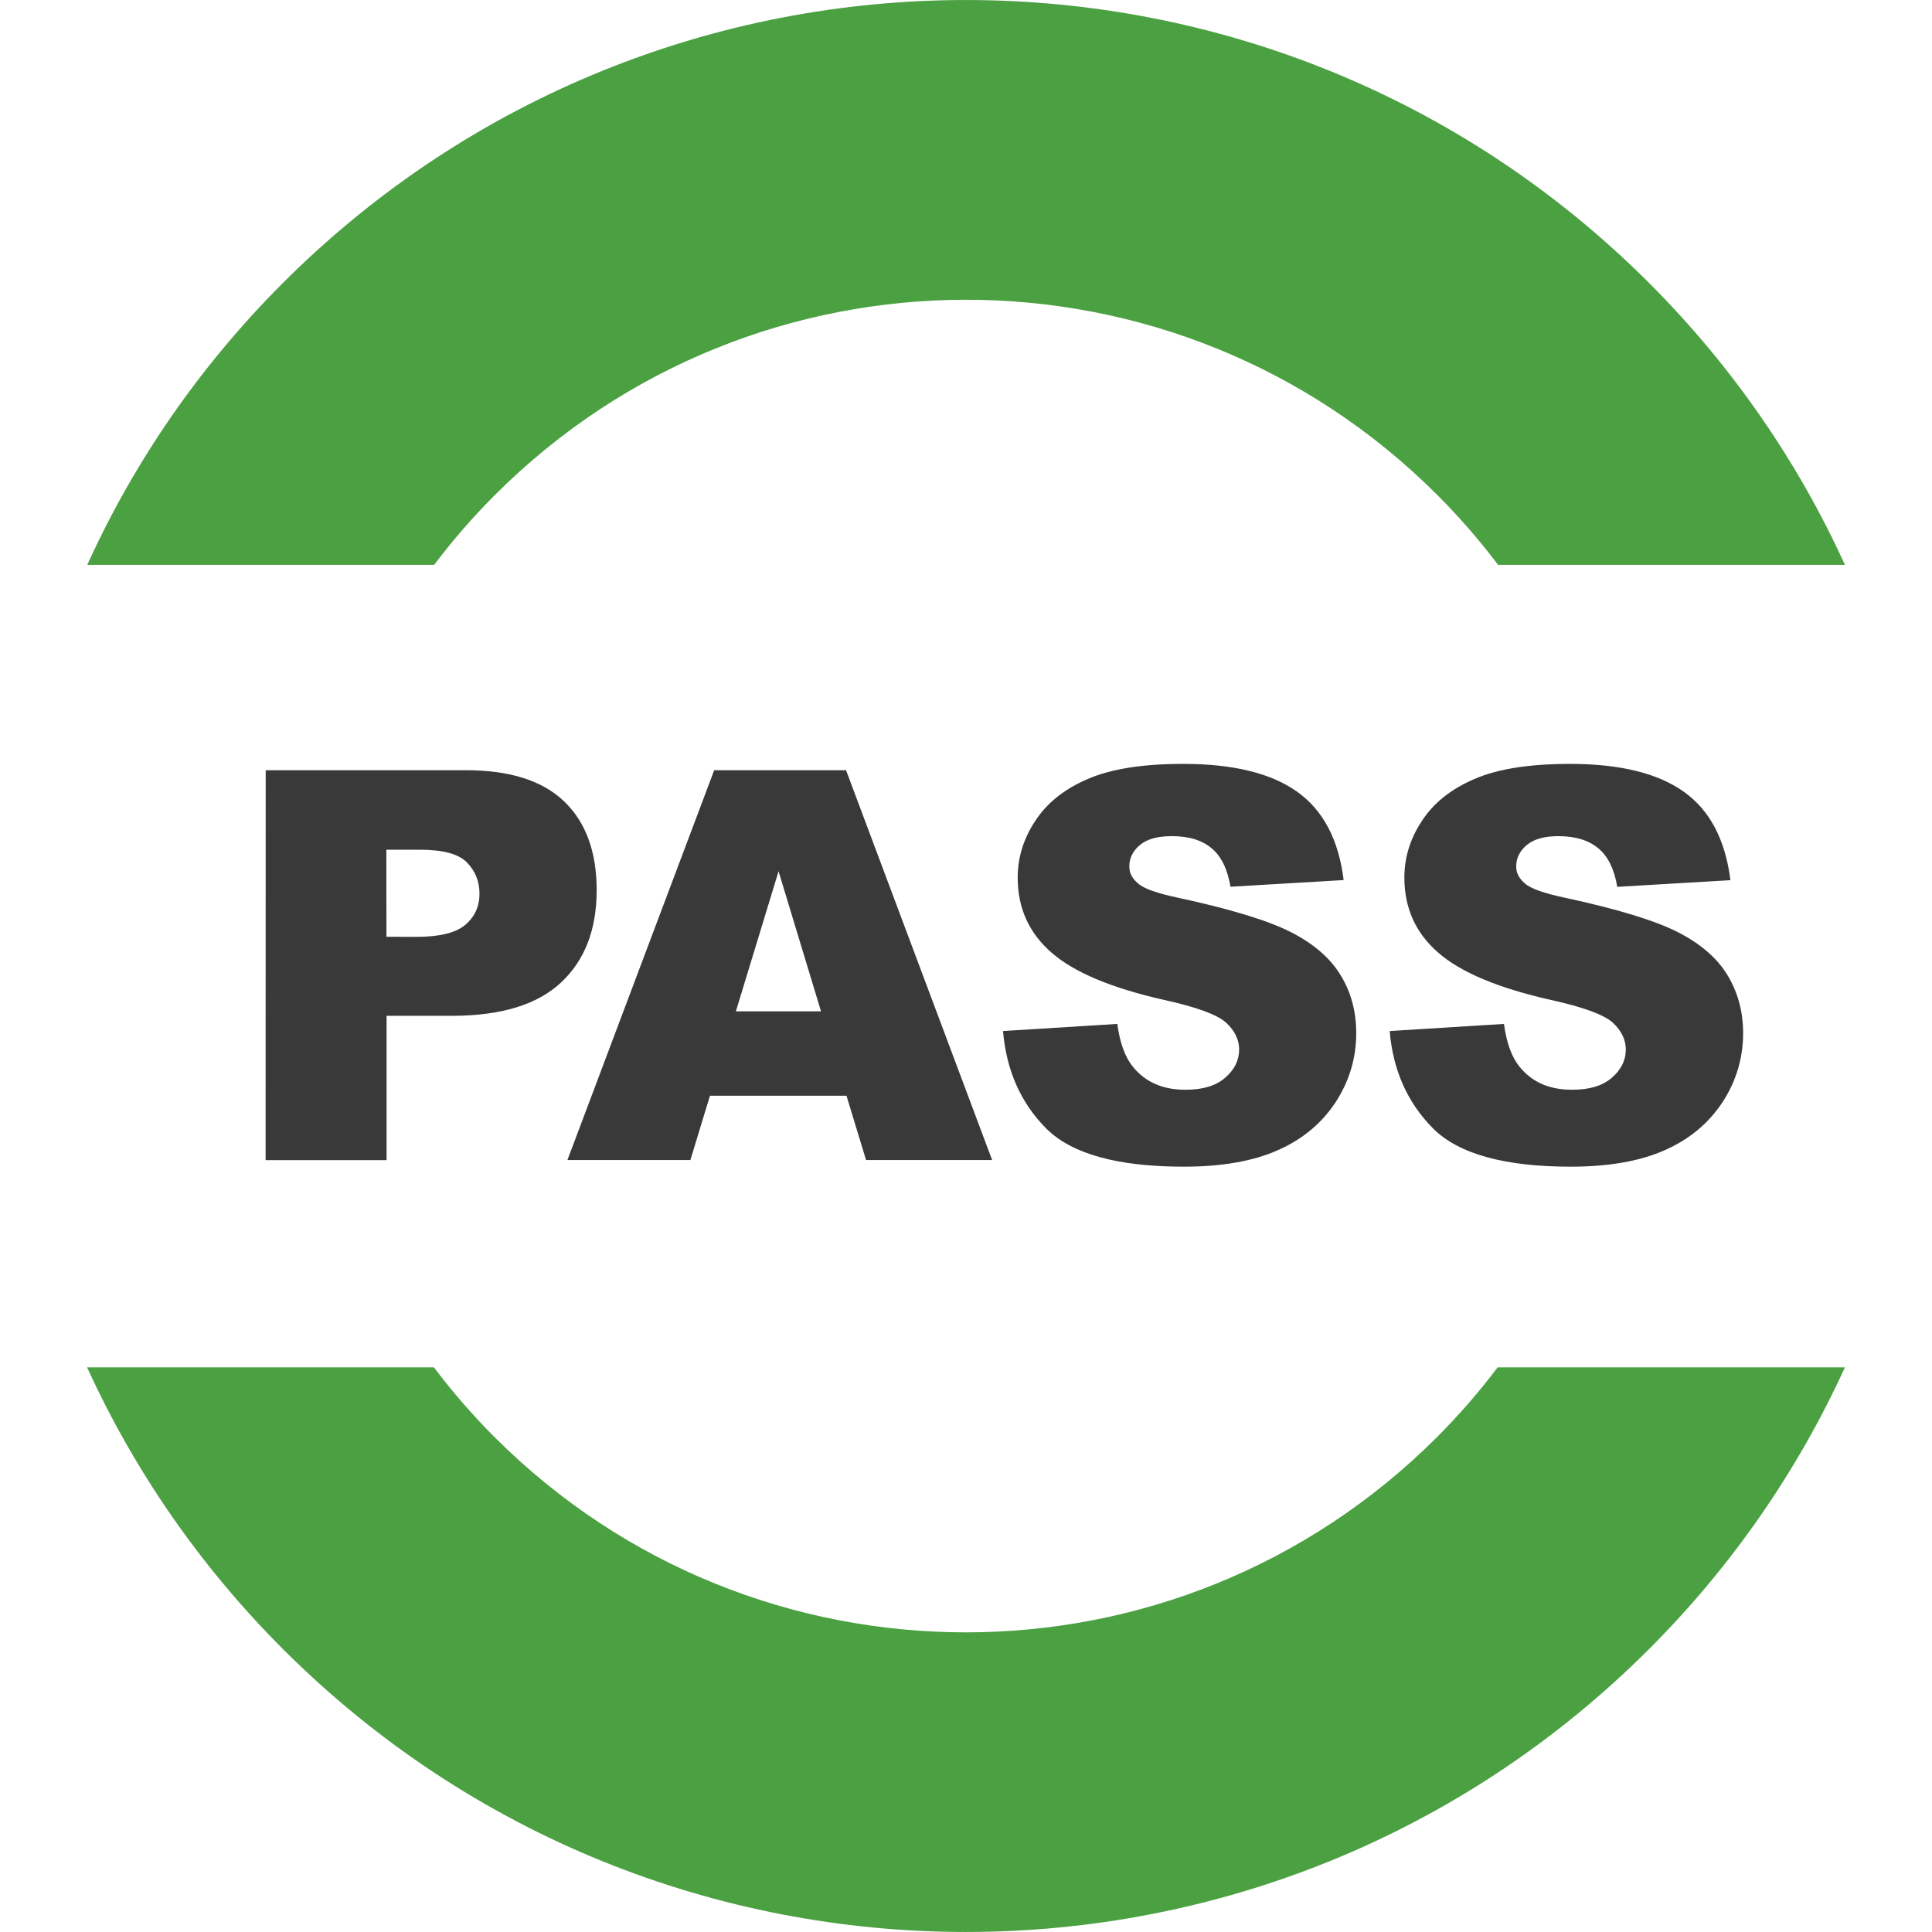 <?xml version="1.0" encoding="utf-8"?>
<svg version="1.1" id="Layer_1" xmlns="http://www.w3.org/2000/svg" xmlns:xlink="http://www.w3.org/1999/xlink" x="0px"
     y="0px" viewBox="0 0 122.88 122.88" style="enable-background:new 0 0 122.88 122.88" xml:space="preserve">
    <style type="text/css">
        <![CDATA[.st0{fill-rule:evenodd;clip-rule:evenodd;fill:#4BA042;}.st1{fill:#393939;}]]>
    </style>
    <g><path class="st0" transform="rotate(45 61.44 61.44)"
             d="M61.44,0C69,0,76.24,1.37,82.93,3.87l-15.6,15.6c-1.92-0.27-3.89-0.41-5.88-0.41 c-23.41,0-42.38,18.97-42.38,42.38c0,2,0.14,3.96,0.41,5.88l-15.6,15.6C1.37,76.24,0,69,0,61.44C0,27.51,27.51,0,61.44,0L61.44,0z M119.02,39.96c2.49,6.69,3.86,13.92,3.86,21.48c0,33.93-27.51,61.44-61.44,61.44c-7.56,0-14.79-1.37-21.48-3.86l15.6-15.6 c1.92,0.27,3.88,0.41,5.87,0.41c23.41,0,42.38-18.97,42.38-42.38c0-1.99-0.14-3.95-0.41-5.87L119.02,39.96L119.02,39.96z"/>
        <path class="st1" transform="rotate(45 61.44 61.44)"
              d="M21.14,84.13l9.01-9.01c1.96-1.96,3.9-2.97,5.81-3.01c1.91-0.04,3.73,0.8,5.46,2.53 c1.77,1.77,2.62,3.69,2.55,5.75c-0.07,2.07-1.2,4.19-3.38,6.38l-2.97,2.97l6.49,6.49l-5.44,5.44L21.14,84.13L21.14,84.13z M34.06,86.19l1.34-1.33c1.05-1.05,1.61-1.97,1.67-2.76c0.06-0.79-0.19-1.46-0.76-2.03c-0.55-0.55-1.2-0.83-1.96-0.84 c-0.75-0.02-1.64,0.49-2.66,1.5l-1.55,1.55L34.06,86.19L34.06,86.19z M61.9,72.65l-6.14,6.14l2.01,3.77l-5.53,5.53L41.31,63.96 l5.93-5.93l24.1,10.96l-5.67,5.67L61.9,72.65L61.9,72.65z M56.96,70l-8.21-4.39l4.38,8.22L56.96,70L56.96,70z M66.03,62.7 l4.82-5.46c0.94,0.72,1.81,1.13,2.58,1.22c1.26,0.15,2.42-0.29,3.45-1.33c0.77-0.77,1.19-1.54,1.24-2.32 c0.06-0.78-0.16-1.41-0.63-1.89c-0.45-0.45-1.06-0.66-1.81-0.63c-0.75,0.04-2.01,0.62-3.78,1.75c-2.91,1.84-5.3,2.82-7.2,2.95 c-1.9,0.14-3.54-0.48-4.91-1.85c-0.9-0.9-1.49-2.01-1.76-3.33c-0.28-1.33-0.13-2.74,0.47-4.24c0.59-1.51,1.8-3.17,3.62-4.99 c2.24-2.24,4.36-3.53,6.37-3.87c2.01-0.34,4.03,0.29,6.07,1.88l-4.79,5.39c-0.93-0.66-1.79-0.96-2.59-0.88 c-0.8,0.07-1.58,0.49-2.34,1.26c-0.63,0.63-0.97,1.24-1.02,1.82c-0.05,0.58,0.11,1.07,0.5,1.45c0.28,0.28,0.66,0.4,1.14,0.36 c0.48-0.02,1.3-0.41,2.45-1.16c2.88-1.86,5.09-3.03,6.63-3.53c1.55-0.5,2.94-0.6,4.18-0.29c1.24,0.3,2.33,0.94,3.29,1.9 c1.12,1.12,1.85,2.47,2.18,4.04c0.32,1.57,0.18,3.16-0.45,4.77c-0.62,1.6-1.78,3.25-3.48,4.95c-2.98,2.98-5.62,4.47-7.91,4.47 C70.05,65.13,67.95,64.32,66.03,62.7L66.03,62.7z M83.42,45.31l4.82-5.46c0.94,0.72,1.81,1.13,2.58,1.22 c1.27,0.15,2.42-0.29,3.45-1.33c0.77-0.77,1.19-1.54,1.24-2.32c0.06-0.78-0.16-1.41-0.63-1.89c-0.45-0.45-1.06-0.66-1.81-0.63 c-0.75,0.04-2.01,0.62-3.78,1.75c-2.91,1.84-5.3,2.82-7.2,2.95c-1.9,0.14-3.54-0.48-4.91-1.85c-0.9-0.9-1.49-2.01-1.76-3.33 c-0.28-1.33-0.13-2.74,0.47-4.24c0.59-1.51,1.8-3.17,3.62-4.99c2.24-2.24,4.36-3.53,6.37-3.87c2.01-0.34,4.03,0.29,6.08,1.88 l-4.79,5.39c-0.93-0.66-1.79-0.96-2.59-0.88c-0.8,0.07-1.58,0.49-2.34,1.25c-0.63,0.63-0.97,1.24-1.02,1.82 c-0.05,0.58,0.11,1.07,0.5,1.45c0.28,0.28,0.66,0.4,1.14,0.36c0.48-0.02,1.3-0.41,2.45-1.16c2.88-1.86,5.09-3.03,6.63-3.53 c1.55-0.5,2.94-0.6,4.18-0.29c1.24,0.31,2.33,0.94,3.29,1.9c1.12,1.12,1.85,2.47,2.18,4.04c0.32,1.57,0.18,3.16-0.45,4.77 c-0.62,1.6-1.78,3.25-3.48,4.95c-2.98,2.98-5.62,4.47-7.91,4.47C87.44,47.73,85.34,46.93,83.42,45.31L83.42,45.31z"/>
    </g>
</svg>